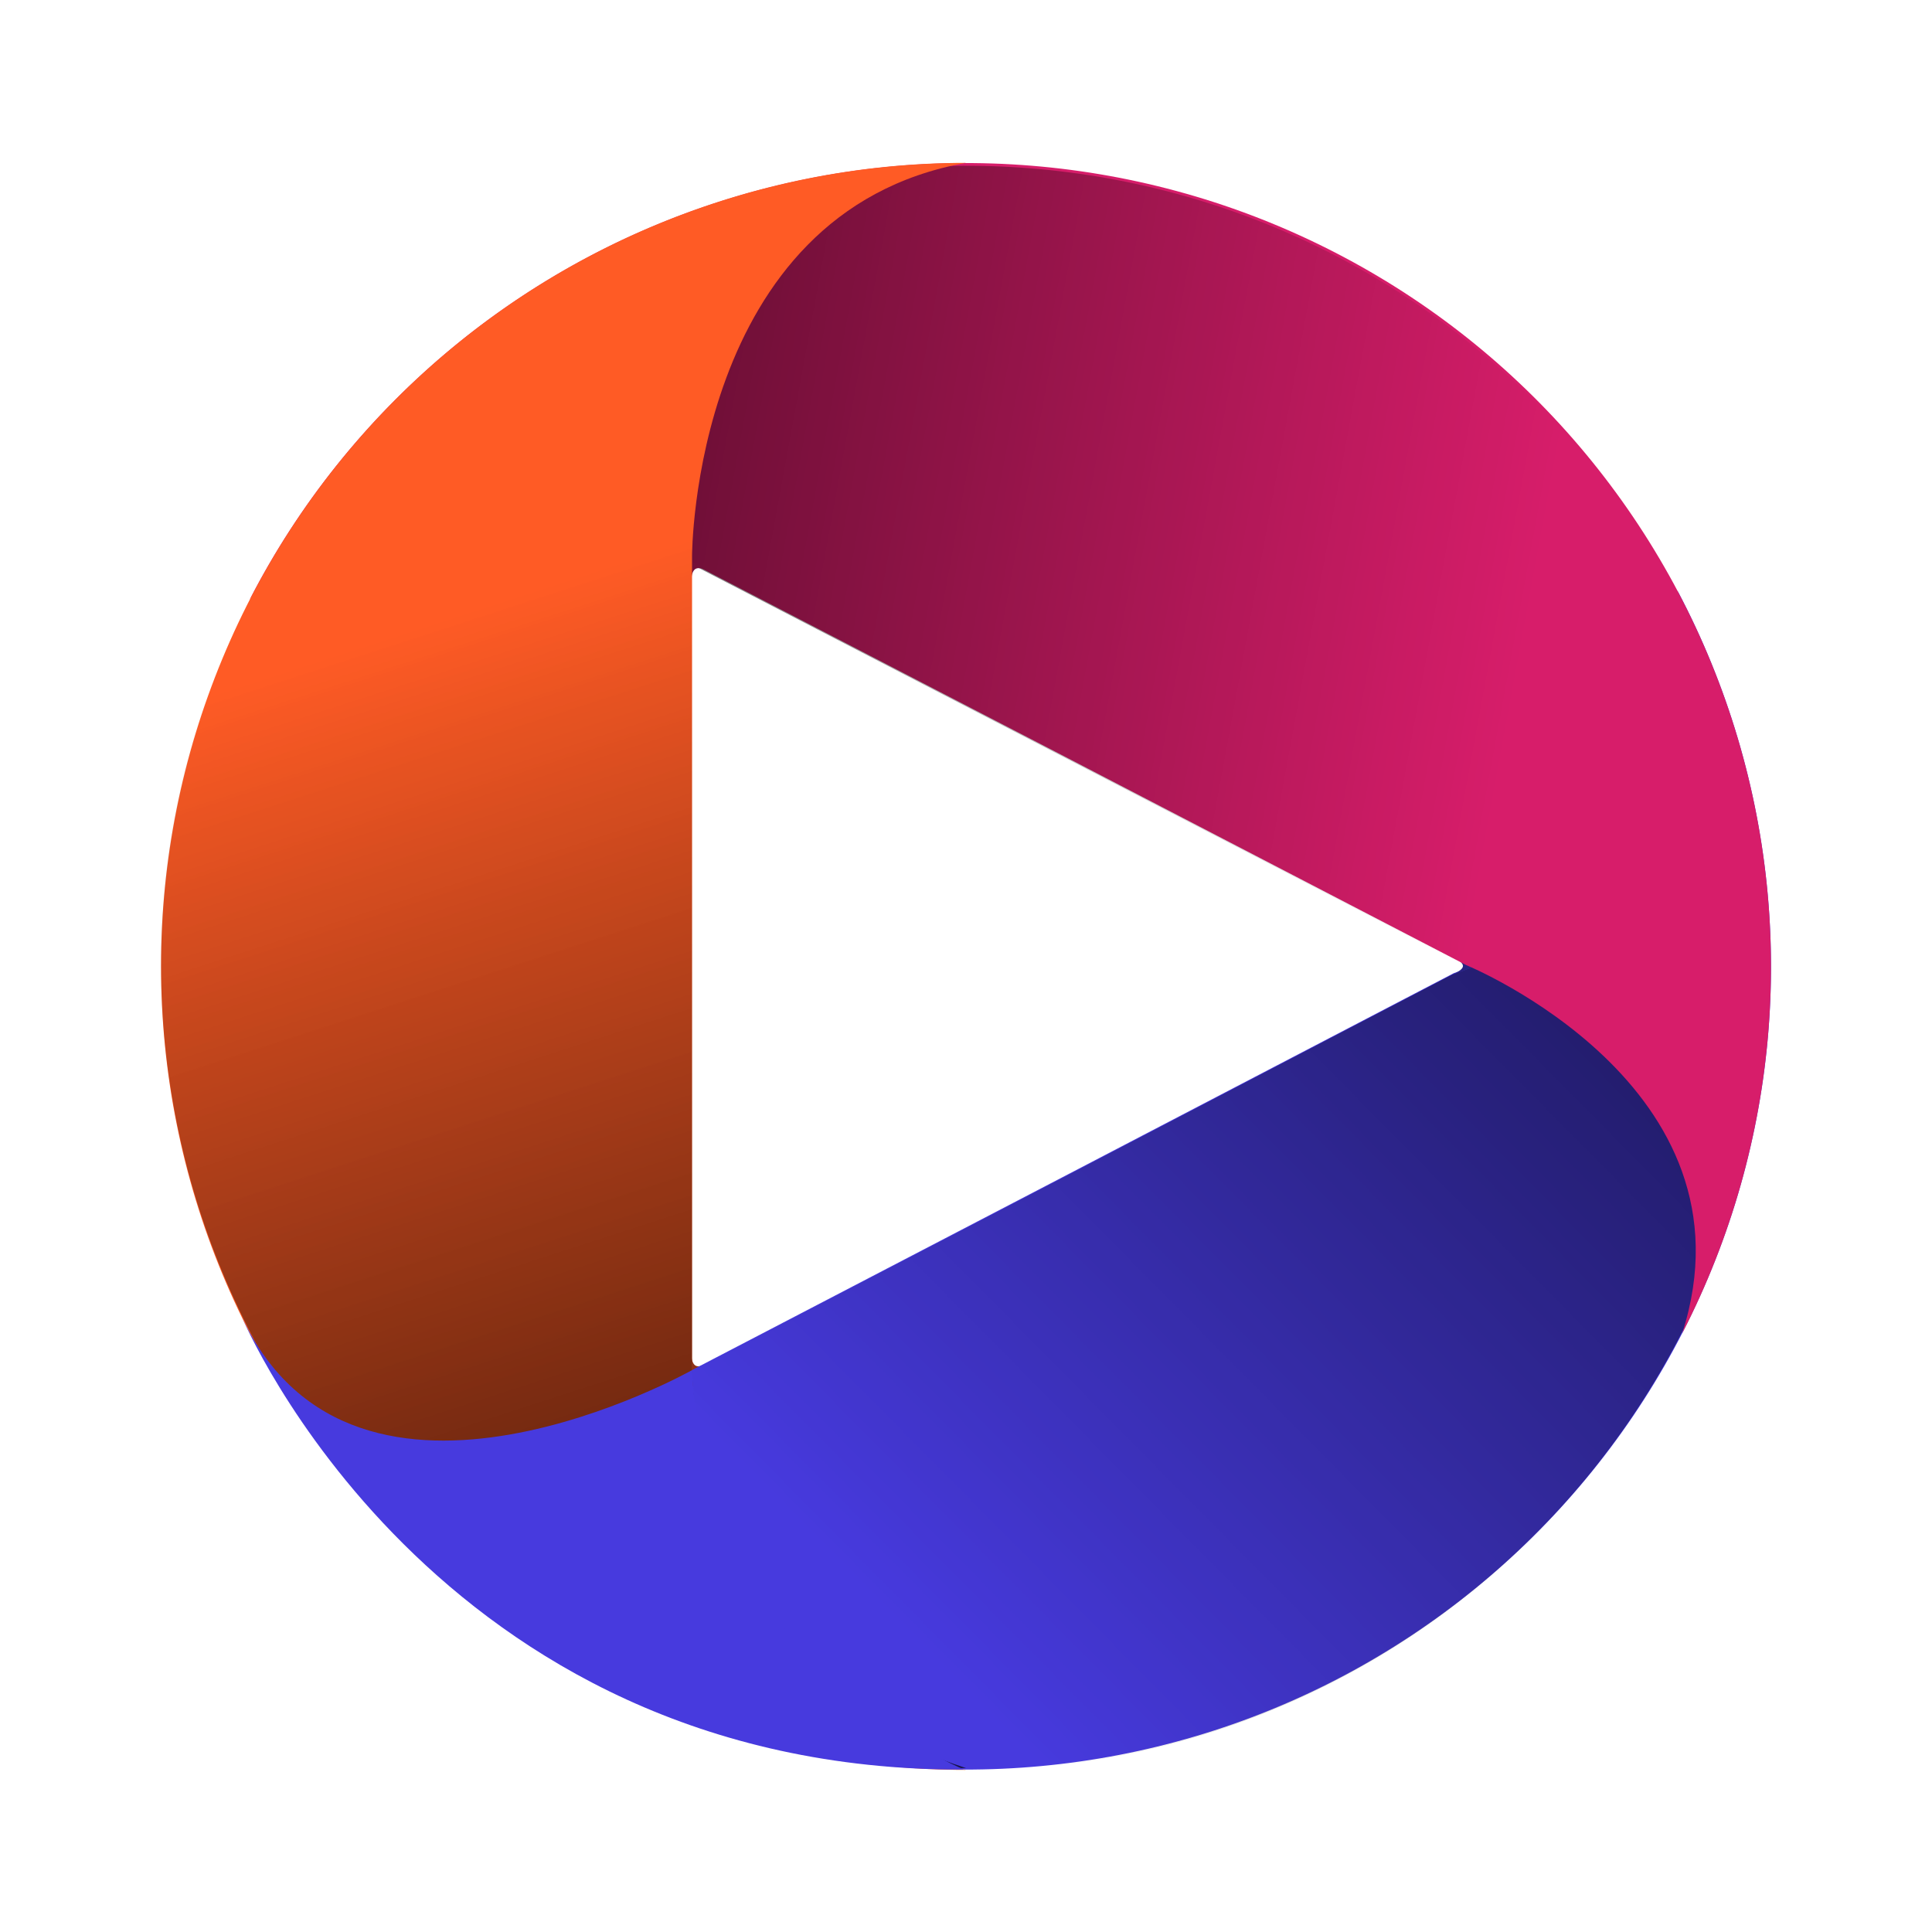 <svg width="20" height="20" viewBox="0 0 20 20" fill="none" xmlns="http://www.w3.org/2000/svg">
<path d="M7.338 14.107L7.155 14.213L7.155 14.002C7.155 14.002 7.152 14.11 7.201 14.137C7.249 14.163 7.338 14.107 7.338 14.107Z" fill="#8E3315"/>
<path d="M2.634 13.89C3.667 15.84 5.434 17.3 7.546 17.95C9.658 18.599 11.943 18.385 13.897 17.354C15.851 16.323 17.314 14.559 17.965 12.451C18.616 10.342 18.397 8.063 17.364 6.112C18.295 9.043 15.052 10.073 15.052 10.073L11.126 12.12L7.046 14.244C7.046 14.244 4.266 16.031 2.634 13.89Z" fill="#473ADE"/>
<path d="M2.619 13.904C3.652 15.854 5.419 17.315 7.532 17.964C9.644 18.614 11.928 18.4 13.882 17.368C15.836 16.337 17.299 14.573 17.95 12.465C18.602 10.357 18.387 8.077 17.354 6.127C18.285 9.058 15.037 10.087 15.037 10.087L11.112 12.135L7.032 14.259C7.032 14.259 4.251 16.046 2.619 13.904Z" fill="url(#paint0_linear_37_4655)"/>
<path d="M15.072 9.925L15.24 10.015L15.002 10.101C15.002 10.101 15.124 10.059 15.142 10.012C15.159 9.967 15.072 9.925 15.072 9.925Z" fill="#292282"/>
<path d="M17.414 13.803C18.423 11.84 18.61 9.558 17.932 7.458C17.255 5.358 15.77 3.612 13.803 2.605C11.837 1.598 9.55 1.412 7.446 2.088C5.342 2.763 3.593 4.246 2.584 6.208C4.457 3.767 7.163 5.833 7.163 5.833L11.095 7.87L15.177 9.99C15.177 9.99 18.237 11.241 17.414 13.803Z" fill="#D71D6A"/>
<path d="M17.394 13.795C18.4 11.838 18.586 9.562 17.911 7.469C17.236 5.375 15.755 3.635 13.794 2.631C11.834 1.626 9.554 1.441 7.456 2.115C5.358 2.788 3.615 4.266 2.609 6.223C4.475 3.789 7.174 5.849 7.174 5.849L11.094 7.88L15.163 9.993C15.163 9.993 18.215 11.24 17.394 13.795Z" fill="url(#paint1_linear_37_4655)"/>
<path d="M7.156 6.03L7.153 5.809L7.346 5.917C7.346 5.917 7.248 5.86 7.199 5.89C7.15 5.921 7.156 6.03 7.156 6.03Z" fill="#741039"/>
<path d="M10 1.686C7.79 1.686 5.67 2.563 4.108 4.122C2.545 5.682 1.667 7.798 1.667 10.004C1.667 12.21 2.545 14.326 4.108 15.886C5.67 17.446 7.79 18.322 10 18.322C7.164 17.847 7.164 14.179 7.164 14.179V10.004V5.756C7.164 5.756 7.164 2.193 10 1.686Z" fill="#FF5B25"/>
<path d="M10 1.667C7.79 1.667 5.67 2.543 4.108 4.103C2.545 5.663 1.667 7.779 1.667 9.985C1.667 12.191 2.545 14.307 4.108 15.867C5.67 17.427 7.79 18.303 10 18.303C7.164 17.398 7.164 14.184 7.164 14.184V9.995V5.833C7.164 5.833 7.06 2.206 10 1.667Z" fill="url(#paint2_linear_37_4655)"/>
<path d="M10 1.667C7.79 1.667 5.67 2.543 4.108 4.103C2.545 5.663 1.667 7.779 1.667 9.985C1.667 12.191 2.545 14.307 4.108 15.867C5.67 17.427 7.79 18.303 10 18.303C7.164 17.398 7.164 14.184 7.164 14.184V9.995V5.833C7.164 5.833 7.06 2.206 10 1.667Z" fill="url(#paint3_linear_37_4655)" fill-opacity="0.3"/>
<path d="M9.978 18.319C7.163 17.039 7.167 14.182 7.167 14.182C7.167 14.182 3.678 16.147 2.504 13.634C2.504 13.634 4.472 18.335 9.978 18.319Z" fill="#473ADE"/>
<defs>
<linearGradient id="paint0_linear_37_4655" x1="17.354" y1="9.056" x2="5.252" y2="21.028" gradientUnits="userSpaceOnUse">
<stop stop-opacity="0.6"/>
<stop offset="0.656" stop-opacity="0"/>
</linearGradient>
<linearGradient id="paint1_linear_37_4655" x1="5.006" y1="4.549" x2="21.713" y2="7.62" gradientUnits="userSpaceOnUse">
<stop stop-opacity="0.6"/>
<stop offset="0.646" stop-opacity="0"/>
</linearGradient>
<linearGradient id="paint2_linear_37_4655" x1="6.13" y1="17.273" x2="1.189" y2="2.027" gradientUnits="userSpaceOnUse">
<stop stop-opacity="0.6"/>
<stop offset="0.675" stop-opacity="0"/>
</linearGradient>
<linearGradient id="paint3_linear_37_4655" x1="6.13" y1="17.273" x2="1.189" y2="2.027" gradientUnits="userSpaceOnUse">
<stop stop-opacity="0.6"/>
<stop offset="0.675" stop-opacity="0"/>
</linearGradient>
</defs>
</svg>
